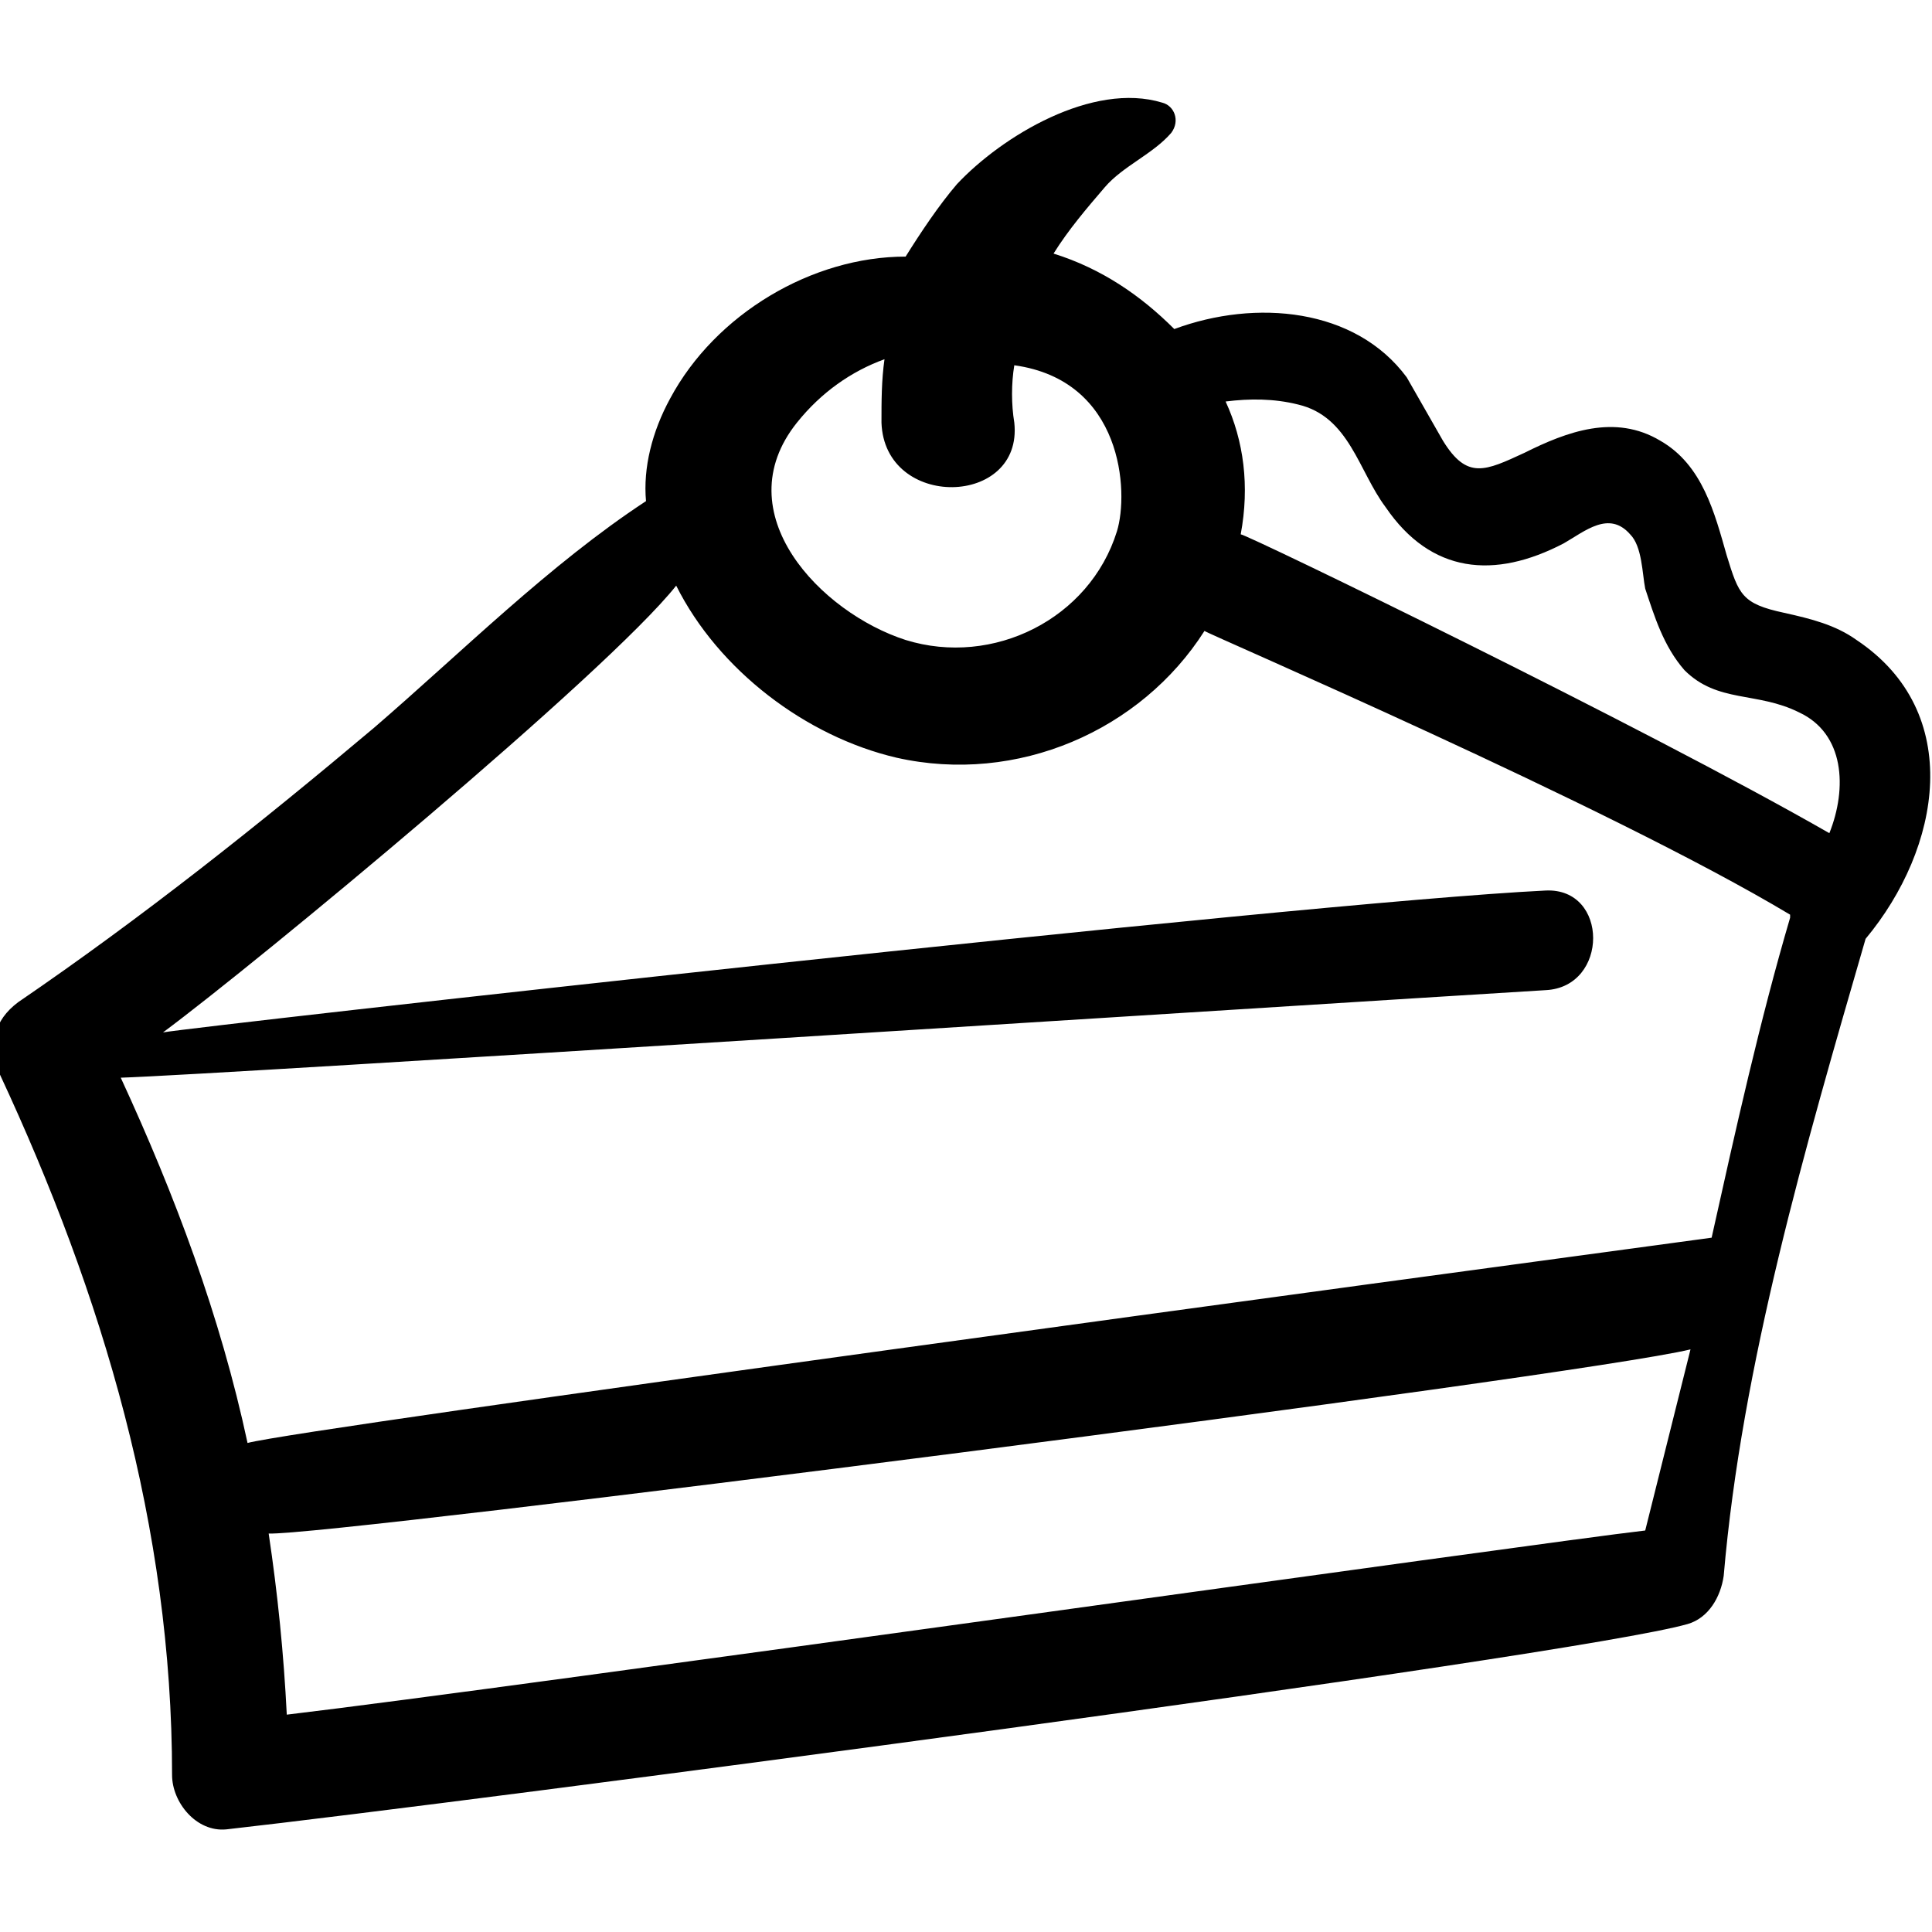 <?xml version="1.0" encoding="utf-8"?>
<!-- Generator: Adobe Illustrator 24.0.2, SVG Export Plug-In . SVG Version: 6.00 Build 0)  -->
<svg version="1.1" id="Layer_1" xmlns="http://www.w3.org/2000/svg" xmlns:xlink="http://www.w3.org/1999/xlink" x="0px" y="0px"
	 viewBox="0 0 64 64" style="enable-background:new 0 0 64 64;" xml:space="preserve">
<g>
	<path d="M61.5,21.2c-0.7-0.5-1.5-0.7-2.4-0.9c-1.4-0.3-1.5-0.6-1.9-1.9c-0.4-1.4-0.8-3-2.2-3.8c-1.5-0.9-3.1-0.3-4.5,0.4
		c-1.3,0.6-1.9,0.9-2.7-0.4c-0.4-0.7-0.8-1.4-1.2-2.1c-1.7-2.3-5-2.6-7.7-1.6c-1.1-1.1-2.4-2-4-2.5c0.5-0.8,1.1-1.5,1.7-2.2
		c0.6-0.7,1.6-1.1,2.2-1.8c0.3-0.4,0.1-0.9-0.3-1c-2.3-0.7-5.3,1.1-6.8,2.7c-0.6,0.7-1.2,1.6-1.7,2.4c-3.1,0-6.3,1.9-7.8,4.7
		c-0.6,1.1-0.9,2.3-0.8,3.4c-3.2,2.1-6.1,5-9,7.5c-3.8,3.2-7.7,6.3-11.8,9.1c-0.8,0.6-1,1.4-0.6,2.4c3.4,7.3,5.7,15,5.7,23.2
		c0,0.9,0.8,1.9,1.8,1.8c8-0.9,44.5-5.7,48.4-6.8c0.7-0.2,1.1-0.9,1.2-1.6c0.6-7,2.7-14.2,4.7-21.1C64.3,28.1,65.1,23.6,61.5,21.2z
		 M26.4,14c0.8-1,1.8-1.7,2.9-2.1c-0.1,0.7-0.1,1.4-0.1,2.1c0.1,2.9,4.7,2.8,4.4,0c-0.1-0.6-0.1-1.3,0-1.9c3.6,0.5,3.8,4.2,3.4,5.5
		c-0.9,2.9-4.1,4.5-7,3.6C27.2,20.3,24,17,26.4,14z M54.5,50.7c-3.5,0.4-37.4,5.2-45,6.1c-0.1-2-0.3-4-0.6-6
		c1.9,0.1,43.4-5.2,47.1-6.1C55.5,46.7,55,48.7,54.5,50.7z M56.7,41L56.7,41c-9.6,1.3-46.6,6.3-48.5,6.8C7.3,43.6,5.8,39.6,4,35.7
		c3.2-0.1,39-2.4,47.2-2.9c2.1-0.1,2.1-3.4,0-3.3c-8.2,0.4-44.7,4.5-45.8,4.7c3.1-2.3,14.7-11.9,17-14.8c1.4,2.8,4.3,5,7.3,5.7
		c4,0.9,8.1-0.9,10.2-4.2c0.1,0.1,13.4,5.8,19.4,9.4c0,0,0,0,0,0.1C58.3,33.8,57.5,37.4,56.7,41z M60.6,27.6
		c-6.1-3.5-19.3-9.9-19.5-9.9c0.3-1.6,0.1-3.1-0.5-4.4c0.8-0.1,1.6-0.1,2.4,0.1c1.7,0.4,2,2.2,2.9,3.4c1.5,2.2,3.6,2.4,5.9,1.2
		c0.7-0.4,1.5-1.1,2.2-0.3c0.4,0.4,0.4,1.3,0.5,1.8c0.3,0.9,0.6,1.9,1.3,2.7c1.1,1.1,2.4,0.7,3.8,1.4C61.1,24.3,61.2,26.1,60.6,27.6
		z"/>
</g>
</svg>
